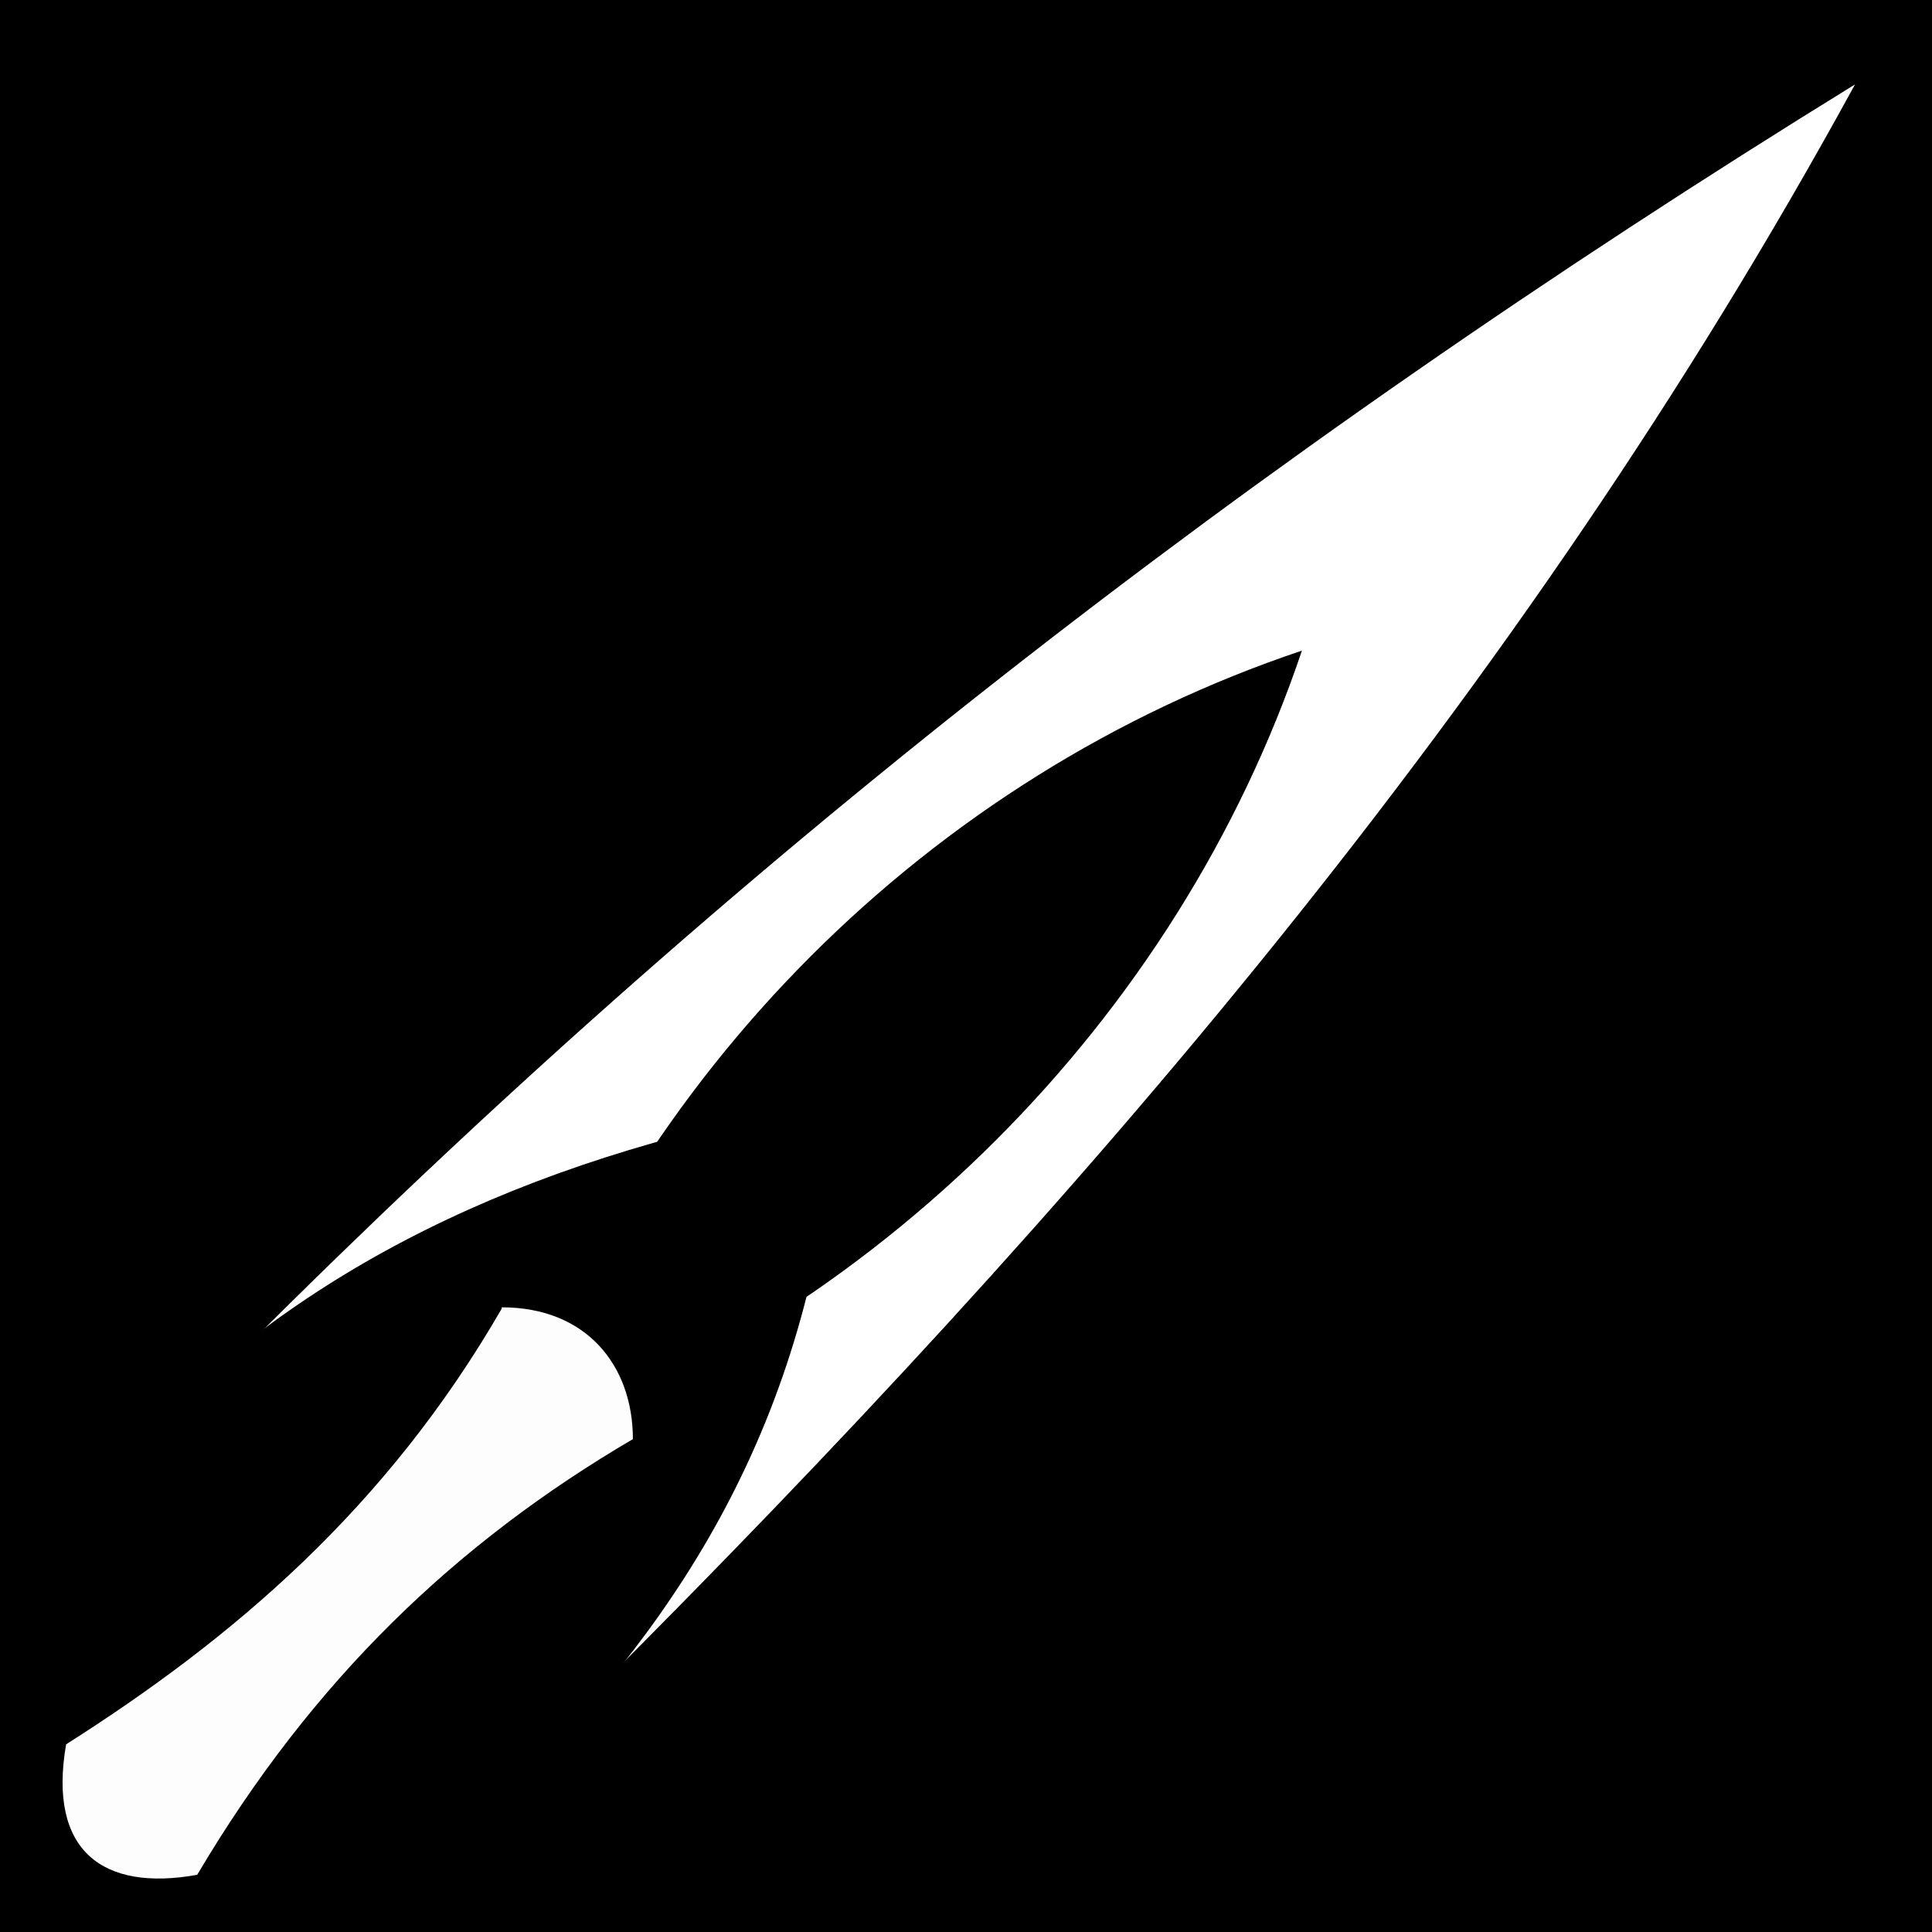 <svg viewBox="0 0 512 512" xmlns="http://www.w3.org/2000/svg">
<path d="m0,0h512v512h-512z"/>
<g transform="matrix(18.689,0,0,18.689,-13169.721,-42865.898)">
<path d="m708.209,2312.701c6.734-6.735 14.102-12.514 22.773-17.861-4.785,8.759-11.076,15.992-17.86,22.774z" fill="#fff"/>
<path d="m706.859,2313.836c2.364-2.366 5.499-3.846 9.691-4.577-.31,4.446-2.194,7.309-4.576,9.692z"/>
<path d="m723.139,2302.869c-5.292,1.775-9.52,6.021-11.307,11.307 5.25-1.794 9.536-6.05 11.307-11.307z"/>
<path d="m711.792,2312.2c-1.633,2.828-3.806,4.672-6.177,6.178-.262,1.514.523,2.091 1.859,1.85 1.637-2.766 3.676-4.711 6.178-6.178 0-1.047-.662-1.869-1.859-1.869z" fill="#fff" opacity=".99"/>
</g>
</svg>
